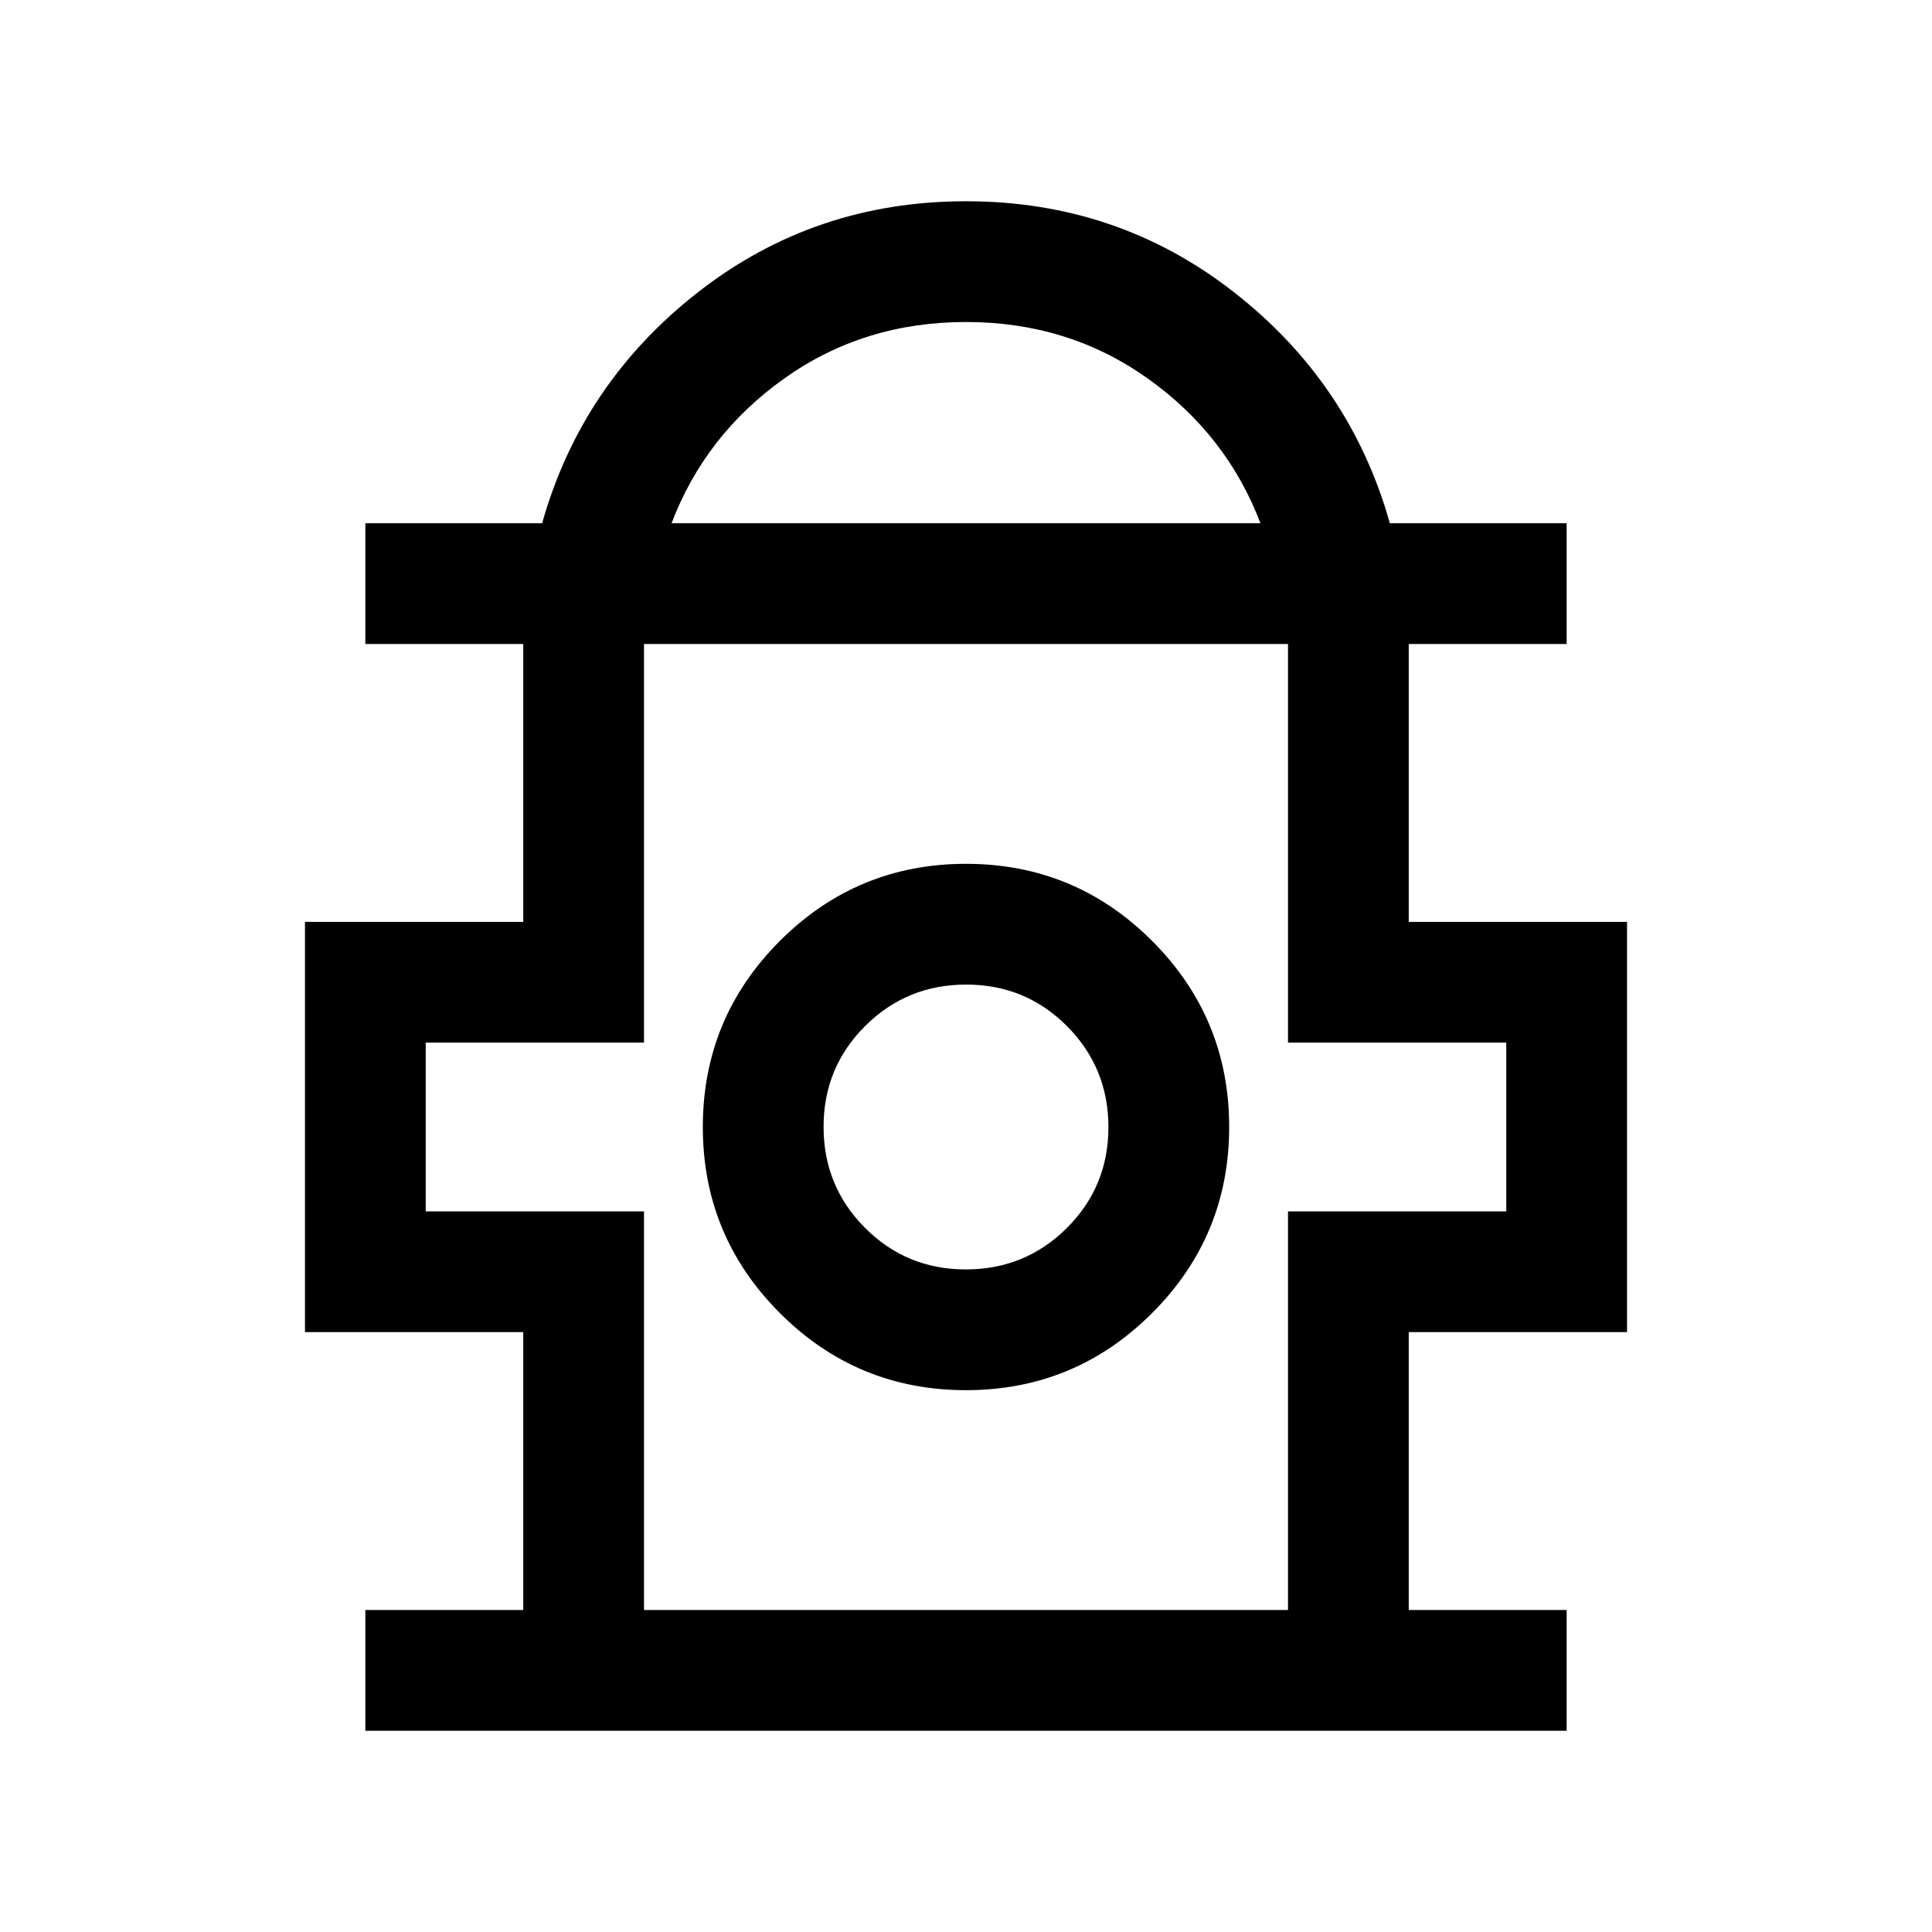 <svg xmlns="http://www.w3.org/2000/svg" height="24" viewBox="0 -960 960 960" width="24"><path d="M181.54-100.001V-160h78.461v-138.078h-108.46v-203.844h108.46V-640H181.54v-59.999h87.846q19.615-69.615 77.461-114.807Q404.693-859.999 480-859.999q75.307 0 133.153 45.193 57.846 45.192 77.461 114.807h87.846V-640h-78.461v138.078h108.46v203.844h-108.46V-160h78.461v59.999H181.54Zm152.152-599.998h292.616q-16.769-44.077-56.154-72.039Q530.77-800 480-800q-50.77 0-90.154 27.962-39.385 27.962-56.154 72.039ZM320-160h320v-198.077h108.461v-83.846H640V-640H320v198.077H211.539v83.846H320V-160Zm159.984-109.231q54.17 0 92.477-38.292 38.308-38.292 38.308-92.461 0-54.17-38.292-92.477-38.292-38.308-92.461-38.308-54.17 0-92.477 38.292-38.308 38.292-38.308 92.461 0 54.17 38.292 92.477 38.292 38.308 92.461 38.308Zm-.075-59.999q-29.525 0-50.102-20.668-20.577-20.667-20.577-50.193 0-29.525 20.668-50.102 20.667-20.577 50.193-20.577 29.525 0 50.102 20.668 20.577 20.667 20.577 50.193 0 29.525-20.668 50.102-20.667 20.577-50.193 20.577ZM480-400Zm0-240Z"/></svg>